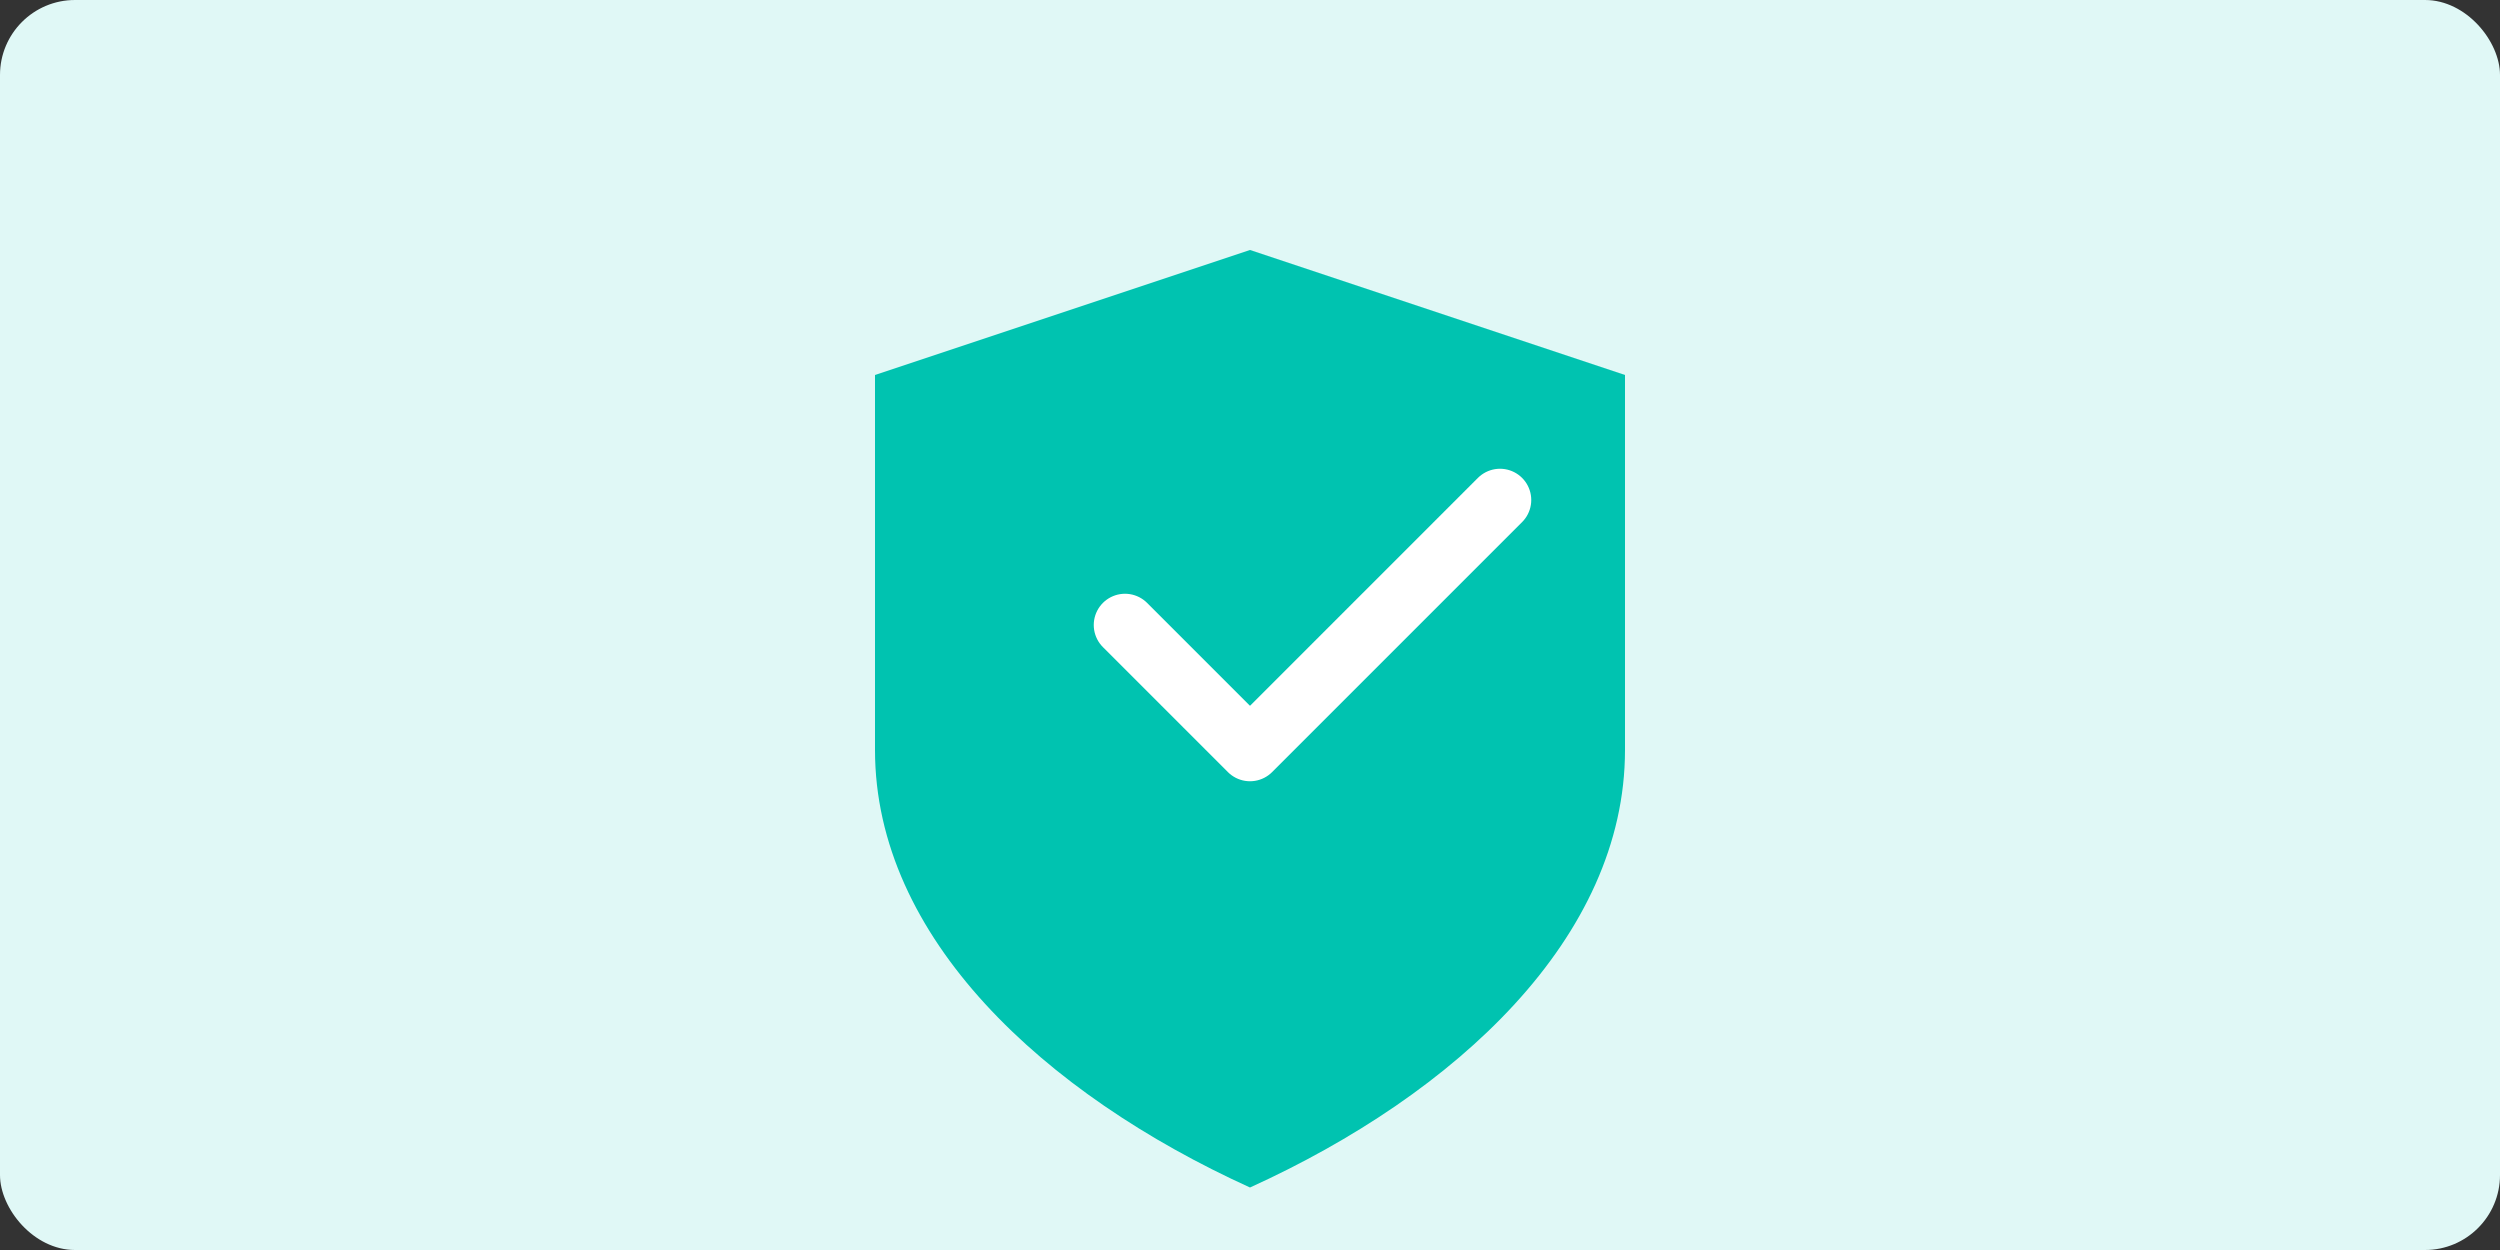 <svg xmlns="http://www.w3.org/2000/svg" width="800" height="400" viewBox="0 0 800 400">
  <rect x="0" y="0" width="800" height="400" fill="#333333" stroke="none"/>
  <rect width="800" height="400" rx="24" fill="#E0F8F6"/>
  <path d="M400 80L280 120v120c0 60 54 110 120 140 66-30 120-80 120-140V120z" fill="#00C3B0"/>
  <path d="M360 200l40 40 80-80" fill="none" stroke="#ffffff" stroke-width="20" stroke-linecap="round" stroke-linejoin="round"/>
</svg>
